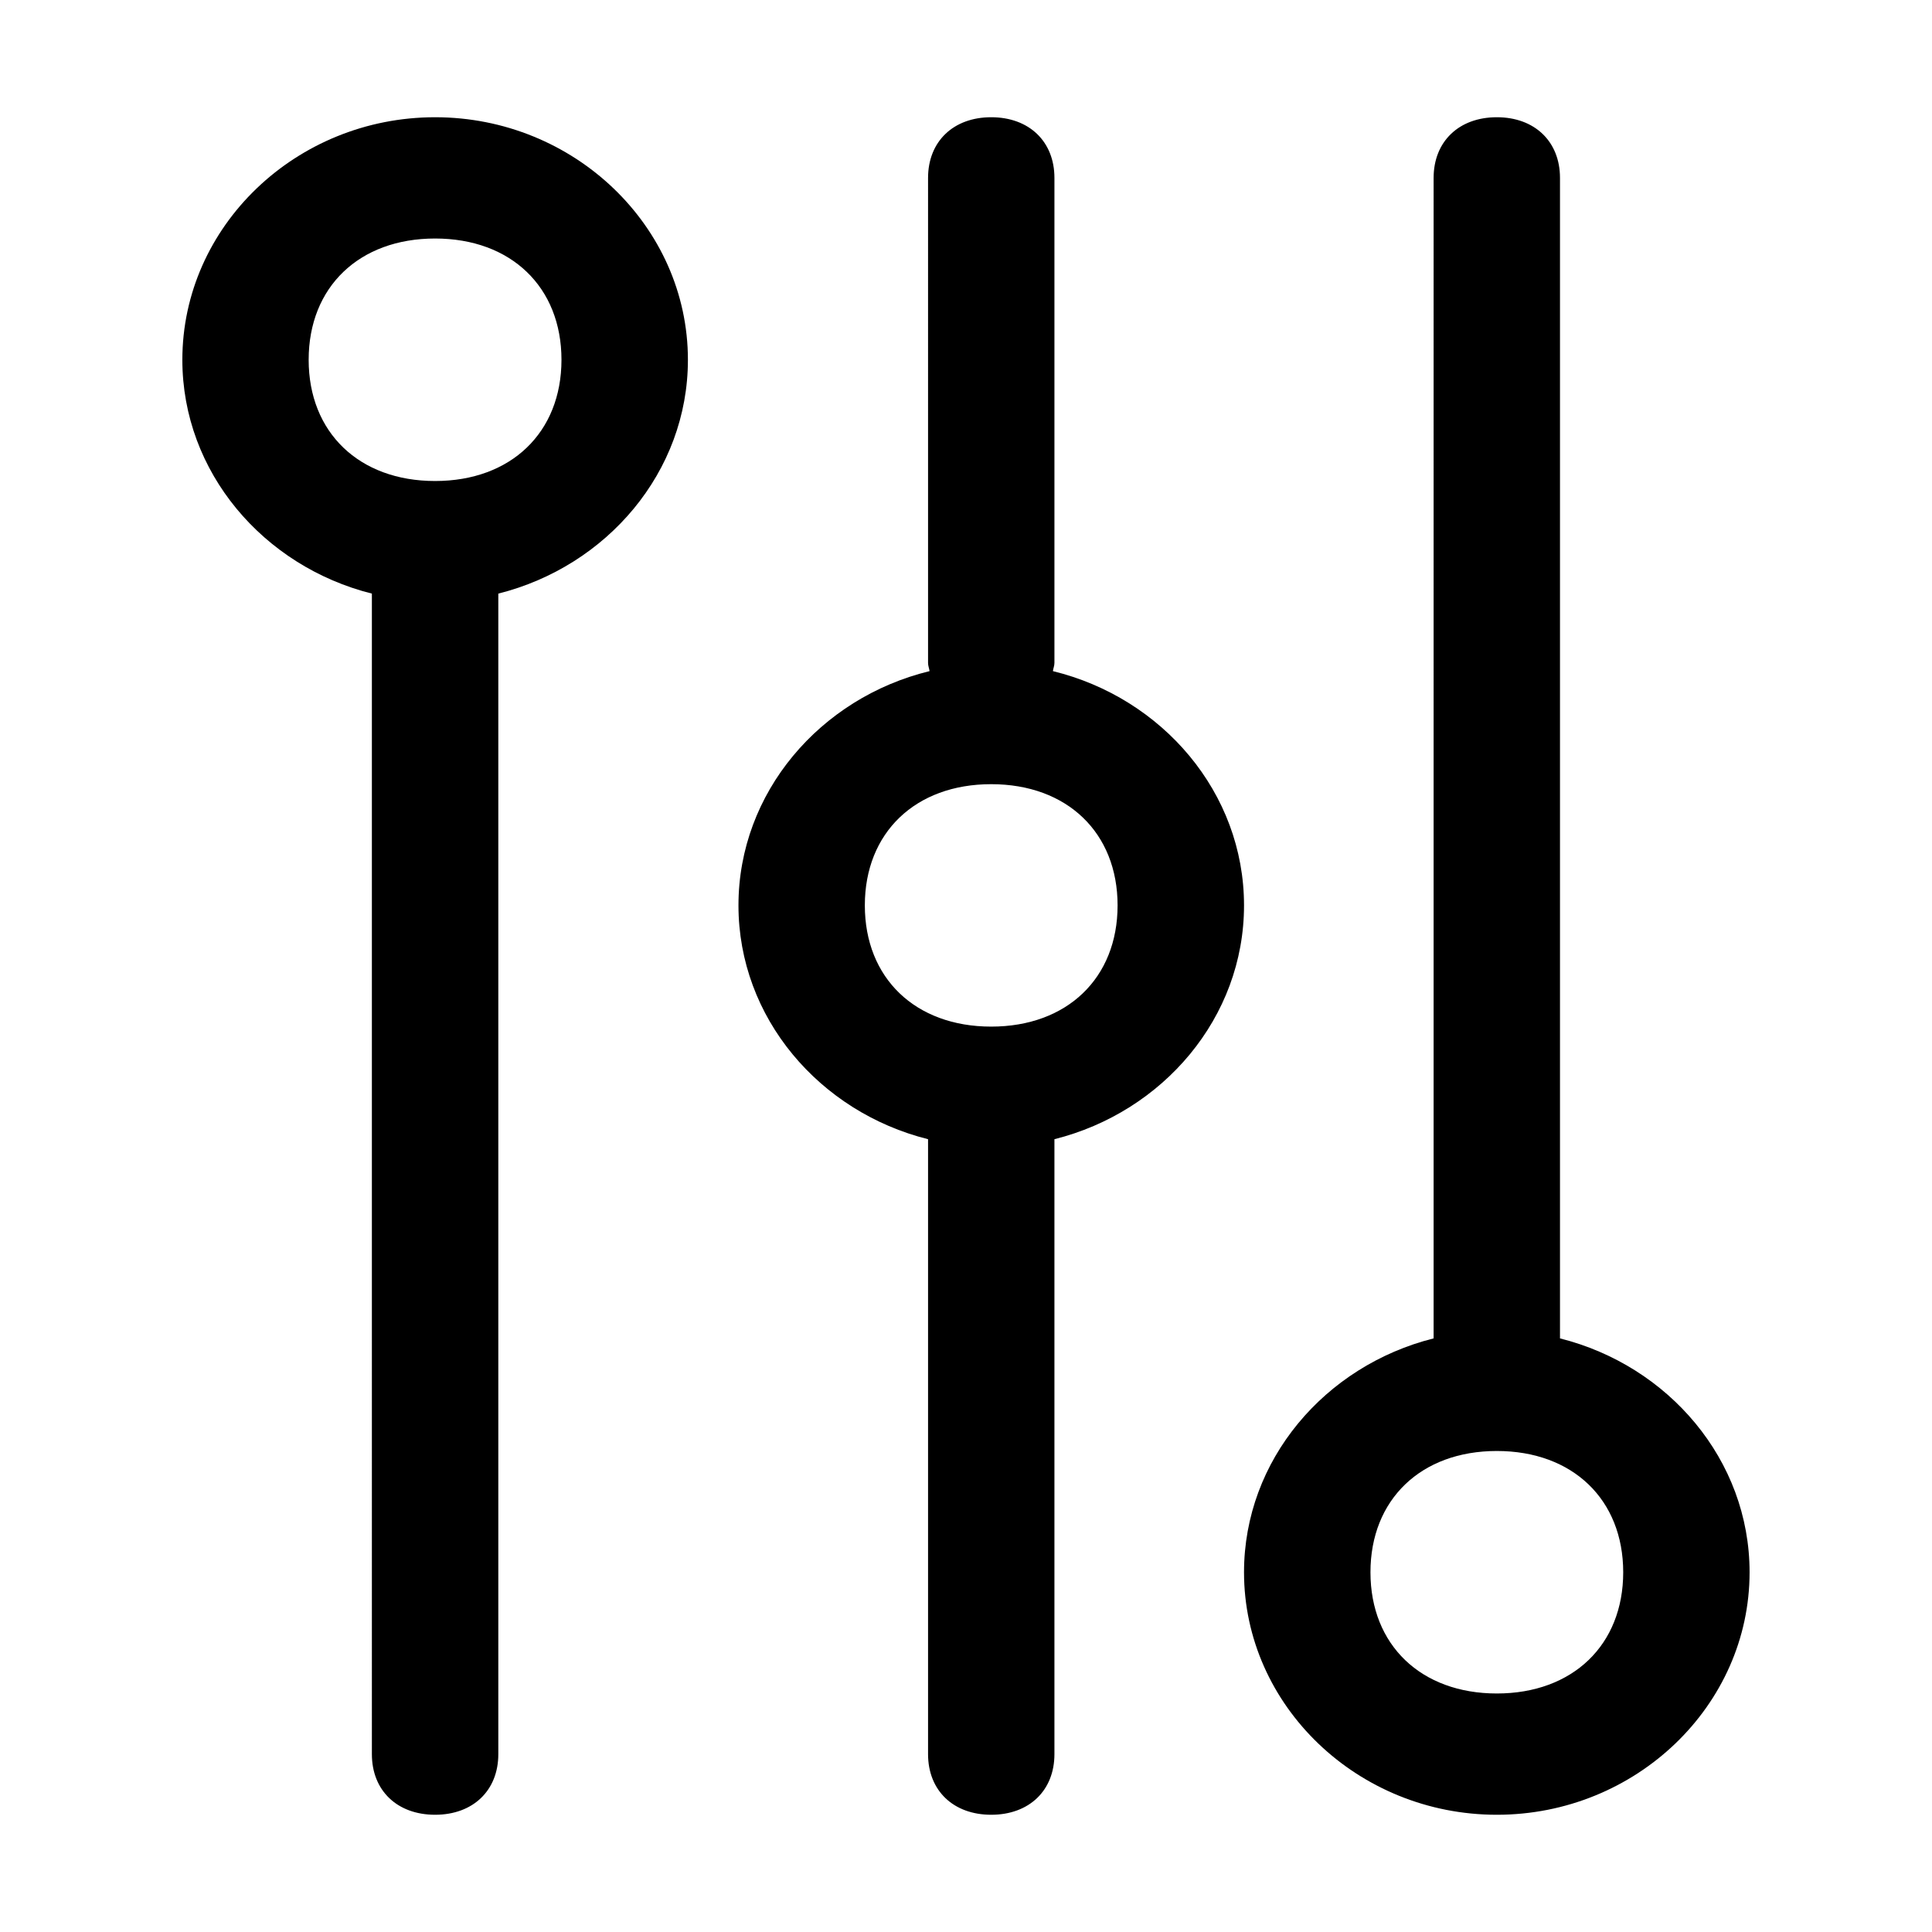 <?xml version="1.0" standalone="no"?><!DOCTYPE svg PUBLIC "-//W3C//DTD SVG 1.1//EN" "http://www.w3.org/Graphics/SVG/1.1/DTD/svg11.dtd"><svg t="1593002263642" class="icon" viewBox="0 0 1024 1024" version="1.1" xmlns="http://www.w3.org/2000/svg" p-id="12330" xmlns:xlink="http://www.w3.org/1999/xlink" width="200" height="200"><defs><style type="text/css"></style></defs><path d="M793.354 961.862c-73.696 0-133.996-57.842-133.996-128.527 0-59.538 42.958-109.523 100.488-123.958V94.296c0-19.281 13.396-32.158 33.508-32.158 20.077 0 33.473 12.877 33.473 32.158v615.081c57.531 14.435 100.488 64.419 100.488 123.958 0 70.685-60.265 128.527-133.962 128.527z m-1e-8-192.808c-40.188 0-66.981 25.719-66.981 64.281 0 38.562 26.792 64.246 66.981 64.246s66.981-25.685 66.981-64.246-26.792-64.281-66.981-64.281z m-234.485-165.254v325.938c0 19.281-13.396 32.123-33.508 32.123-20.077 0-33.473-12.842-33.473-32.123v-325.938c-57.531-14.4-100.488-64.385-100.488-123.923 0-59.815 43.338-110.042 101.285-124.165-0.208-1.523-0.796-2.769-0.796-4.362V94.296c0-19.281 13.396-32.158 33.473-32.158 20.112 0 33.508 12.877 33.508 32.158v257.054c0 1.592-0.623 2.838-0.796 4.362 57.946 14.158 101.285 64.35 101.285 124.165 0 59.538-42.958 109.488-100.488 123.923z m-33.508-188.169c-40.188 0-66.981 25.685-66.981 64.246s26.792 64.246 66.981 64.246 66.981-25.685 66.981-64.246-26.792-64.246-66.981-64.246zM264.119 314.623v615.115c0 19.281-13.431 32.123-33.508 32.123-20.112 0-33.508-12.842-33.508-32.123V314.623C139.608 300.188 96.65 250.204 96.65 190.7c0-70.719 60.265-128.562 133.962-128.562 73.662 0 133.996 57.842 133.996 128.562 0 59.504-42.992 109.488-100.488 123.923z m-33.508-188.204c-40.223 0-67.015 25.685-67.015 64.281 0 38.562 26.792 64.246 67.015 64.246 40.188 0 66.981-25.685 66.981-64.246 0-38.596-26.792-64.281-66.981-64.281z" p-id="12331"></path></svg>